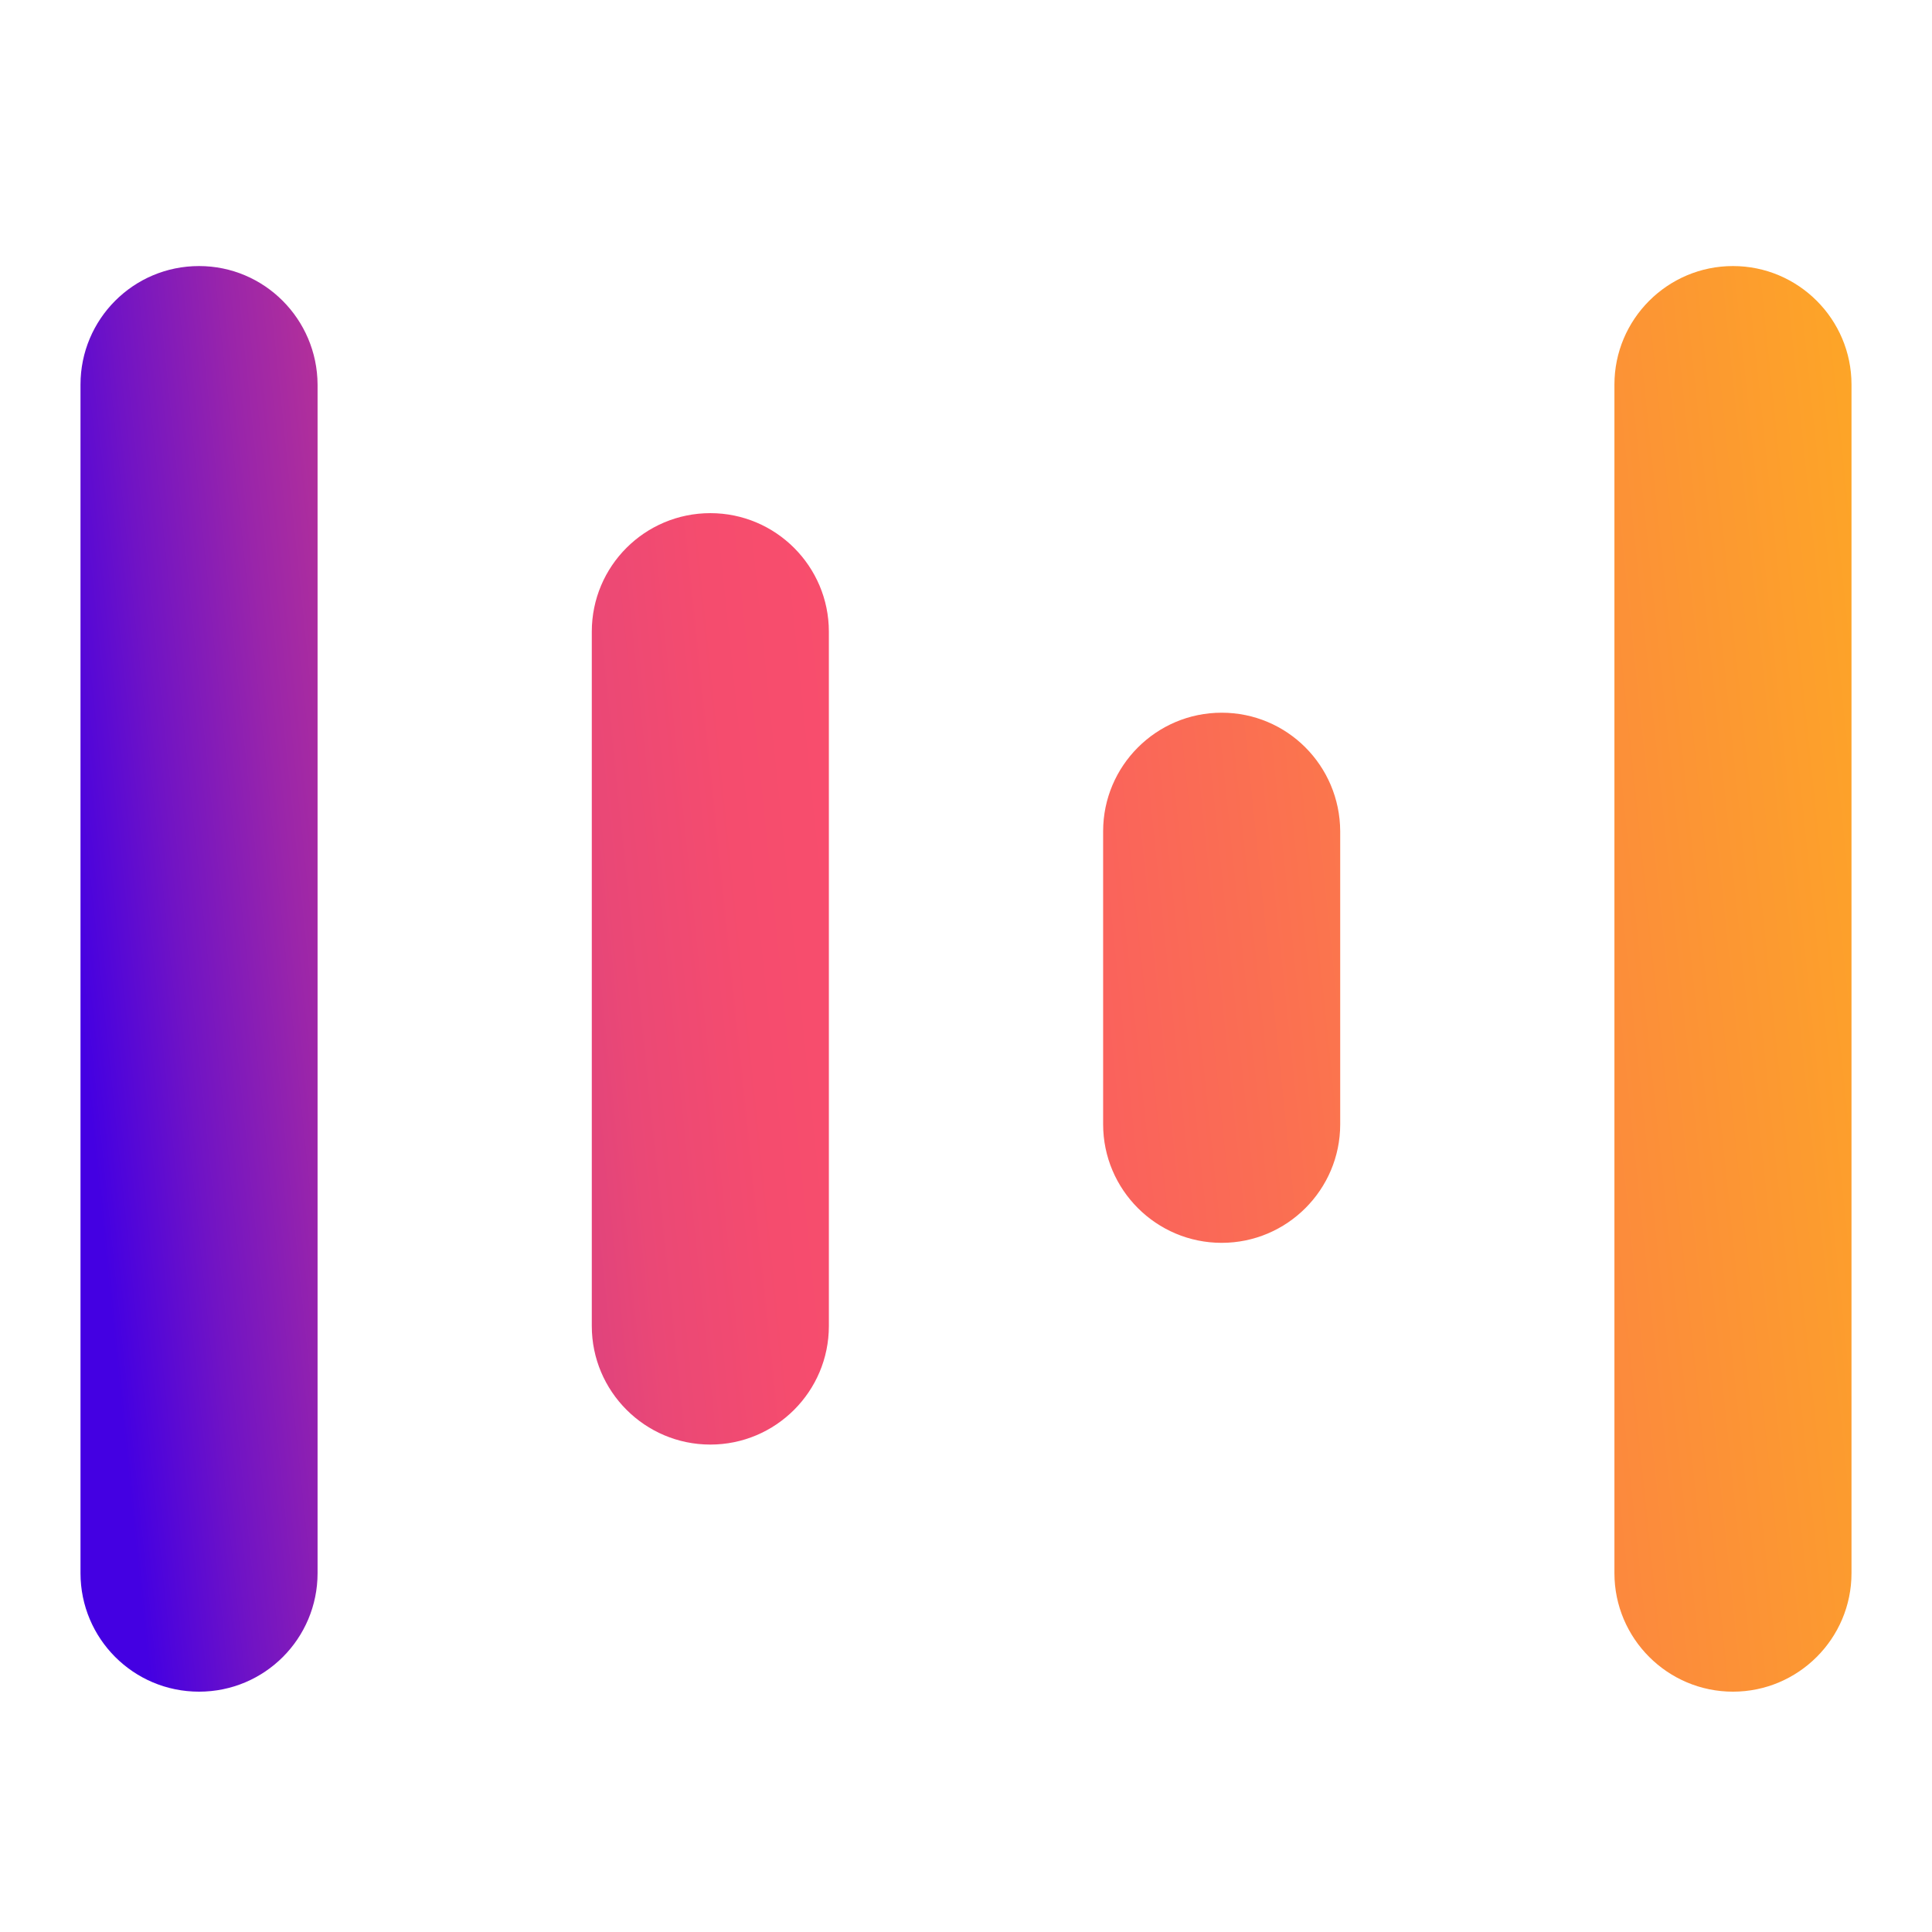 <svg xmlns="http://www.w3.org/2000/svg" width="48" height="48" viewBox="0 0 48 48" fill="none">
<path d="M4.945 6.61C3.313 6.61 2 7.931 2 9.555V24.273V30.606V39.084C2 40.708 3.313 42.029 4.945 42.029C6.577 42.029 7.89 40.708 7.89 39.084V9.555C7.882 7.931 6.569 6.61 4.945 6.61Z" fill="url(#paint0_linear)"/>
<path d="M43.055 6.61C41.431 6.61 40.11 7.931 40.11 9.555V39.084C40.11 40.708 41.431 42.029 43.055 42.029C44.679 42.029 46 40.708 46 39.084V9.555C46 7.931 44.679 6.61 43.055 6.61Z" fill="url(#paint1_linear)"/>
<path d="M17.648 12.749C16.024 12.749 14.703 14.062 14.703 15.694V32.945C14.703 34.569 16.024 35.89 17.648 35.89C19.273 35.89 20.593 34.569 20.593 32.945V15.694C20.593 14.07 19.273 12.749 17.648 12.749Z" fill="url(#paint2_linear)"/>
<path d="M30.352 17.707C28.727 17.707 27.407 19.028 27.407 20.652V27.933C27.407 29.557 28.727 30.878 30.352 30.878C31.976 30.878 33.297 29.557 33.297 27.933V20.652C33.289 19.02 31.976 17.707 30.352 17.707Z" fill="url(#paint3_linear)"/>
<defs>
<linearGradient id="paint0_linear" x1="1.929" y1="24.632" x2="64.558" y2="18.127" gradientUnits="userSpaceOnUse">
<stop stop-color="#4400E2"/>
<stop offset="0.041" stop-color="#7013C5"/>
<stop offset="0.087" stop-color="#9A25AA"/>
<stop offset="0.133" stop-color="#BC3494"/>
<stop offset="0.18" stop-color="#D73F82"/>
<stop offset="0.228" stop-color="#EA4876"/>
<stop offset="0.278" stop-color="#F54C6E"/>
<stop offset="0.33" stop-color="#F94E6C"/>
<stop offset="1" stop-color="#FFD402"/>
</linearGradient>
<linearGradient id="paint1_linear" x1="-0.353" y1="28.828" x2="62.276" y2="22.322" gradientUnits="userSpaceOnUse">
<stop stop-color="#4400E2"/>
<stop offset="0.041" stop-color="#7013C5"/>
<stop offset="0.087" stop-color="#9A25AA"/>
<stop offset="0.133" stop-color="#BC3494"/>
<stop offset="0.18" stop-color="#D73F82"/>
<stop offset="0.228" stop-color="#EA4876"/>
<stop offset="0.278" stop-color="#F54C6E"/>
<stop offset="0.33" stop-color="#F94E6C"/>
<stop offset="1" stop-color="#FFD402"/>
</linearGradient>
<linearGradient id="paint2_linear" x1="1.171" y1="26.031" x2="63.8" y2="19.525" gradientUnits="userSpaceOnUse">
<stop stop-color="#4400E2"/>
<stop offset="0.041" stop-color="#7013C5"/>
<stop offset="0.087" stop-color="#9A25AA"/>
<stop offset="0.133" stop-color="#BC3494"/>
<stop offset="0.18" stop-color="#D73F82"/>
<stop offset="0.228" stop-color="#EA4876"/>
<stop offset="0.278" stop-color="#F54C6E"/>
<stop offset="0.33" stop-color="#F94E6C"/>
<stop offset="1" stop-color="#FFD402"/>
</linearGradient>
<linearGradient id="paint3_linear" x1="0.402" y1="27.398" x2="63.031" y2="20.892" gradientUnits="userSpaceOnUse">
<stop stop-color="#4400E2"/>
<stop offset="0.041" stop-color="#7013C5"/>
<stop offset="0.087" stop-color="#9A25AA"/>
<stop offset="0.133" stop-color="#BC3494"/>
<stop offset="0.18" stop-color="#D73F82"/>
<stop offset="0.228" stop-color="#EA4876"/>
<stop offset="0.278" stop-color="#F54C6E"/>
<stop offset="0.33" stop-color="#F94E6C"/>
<stop offset="1" stop-color="#FFD402"/>
</linearGradient>
</defs>
</svg>